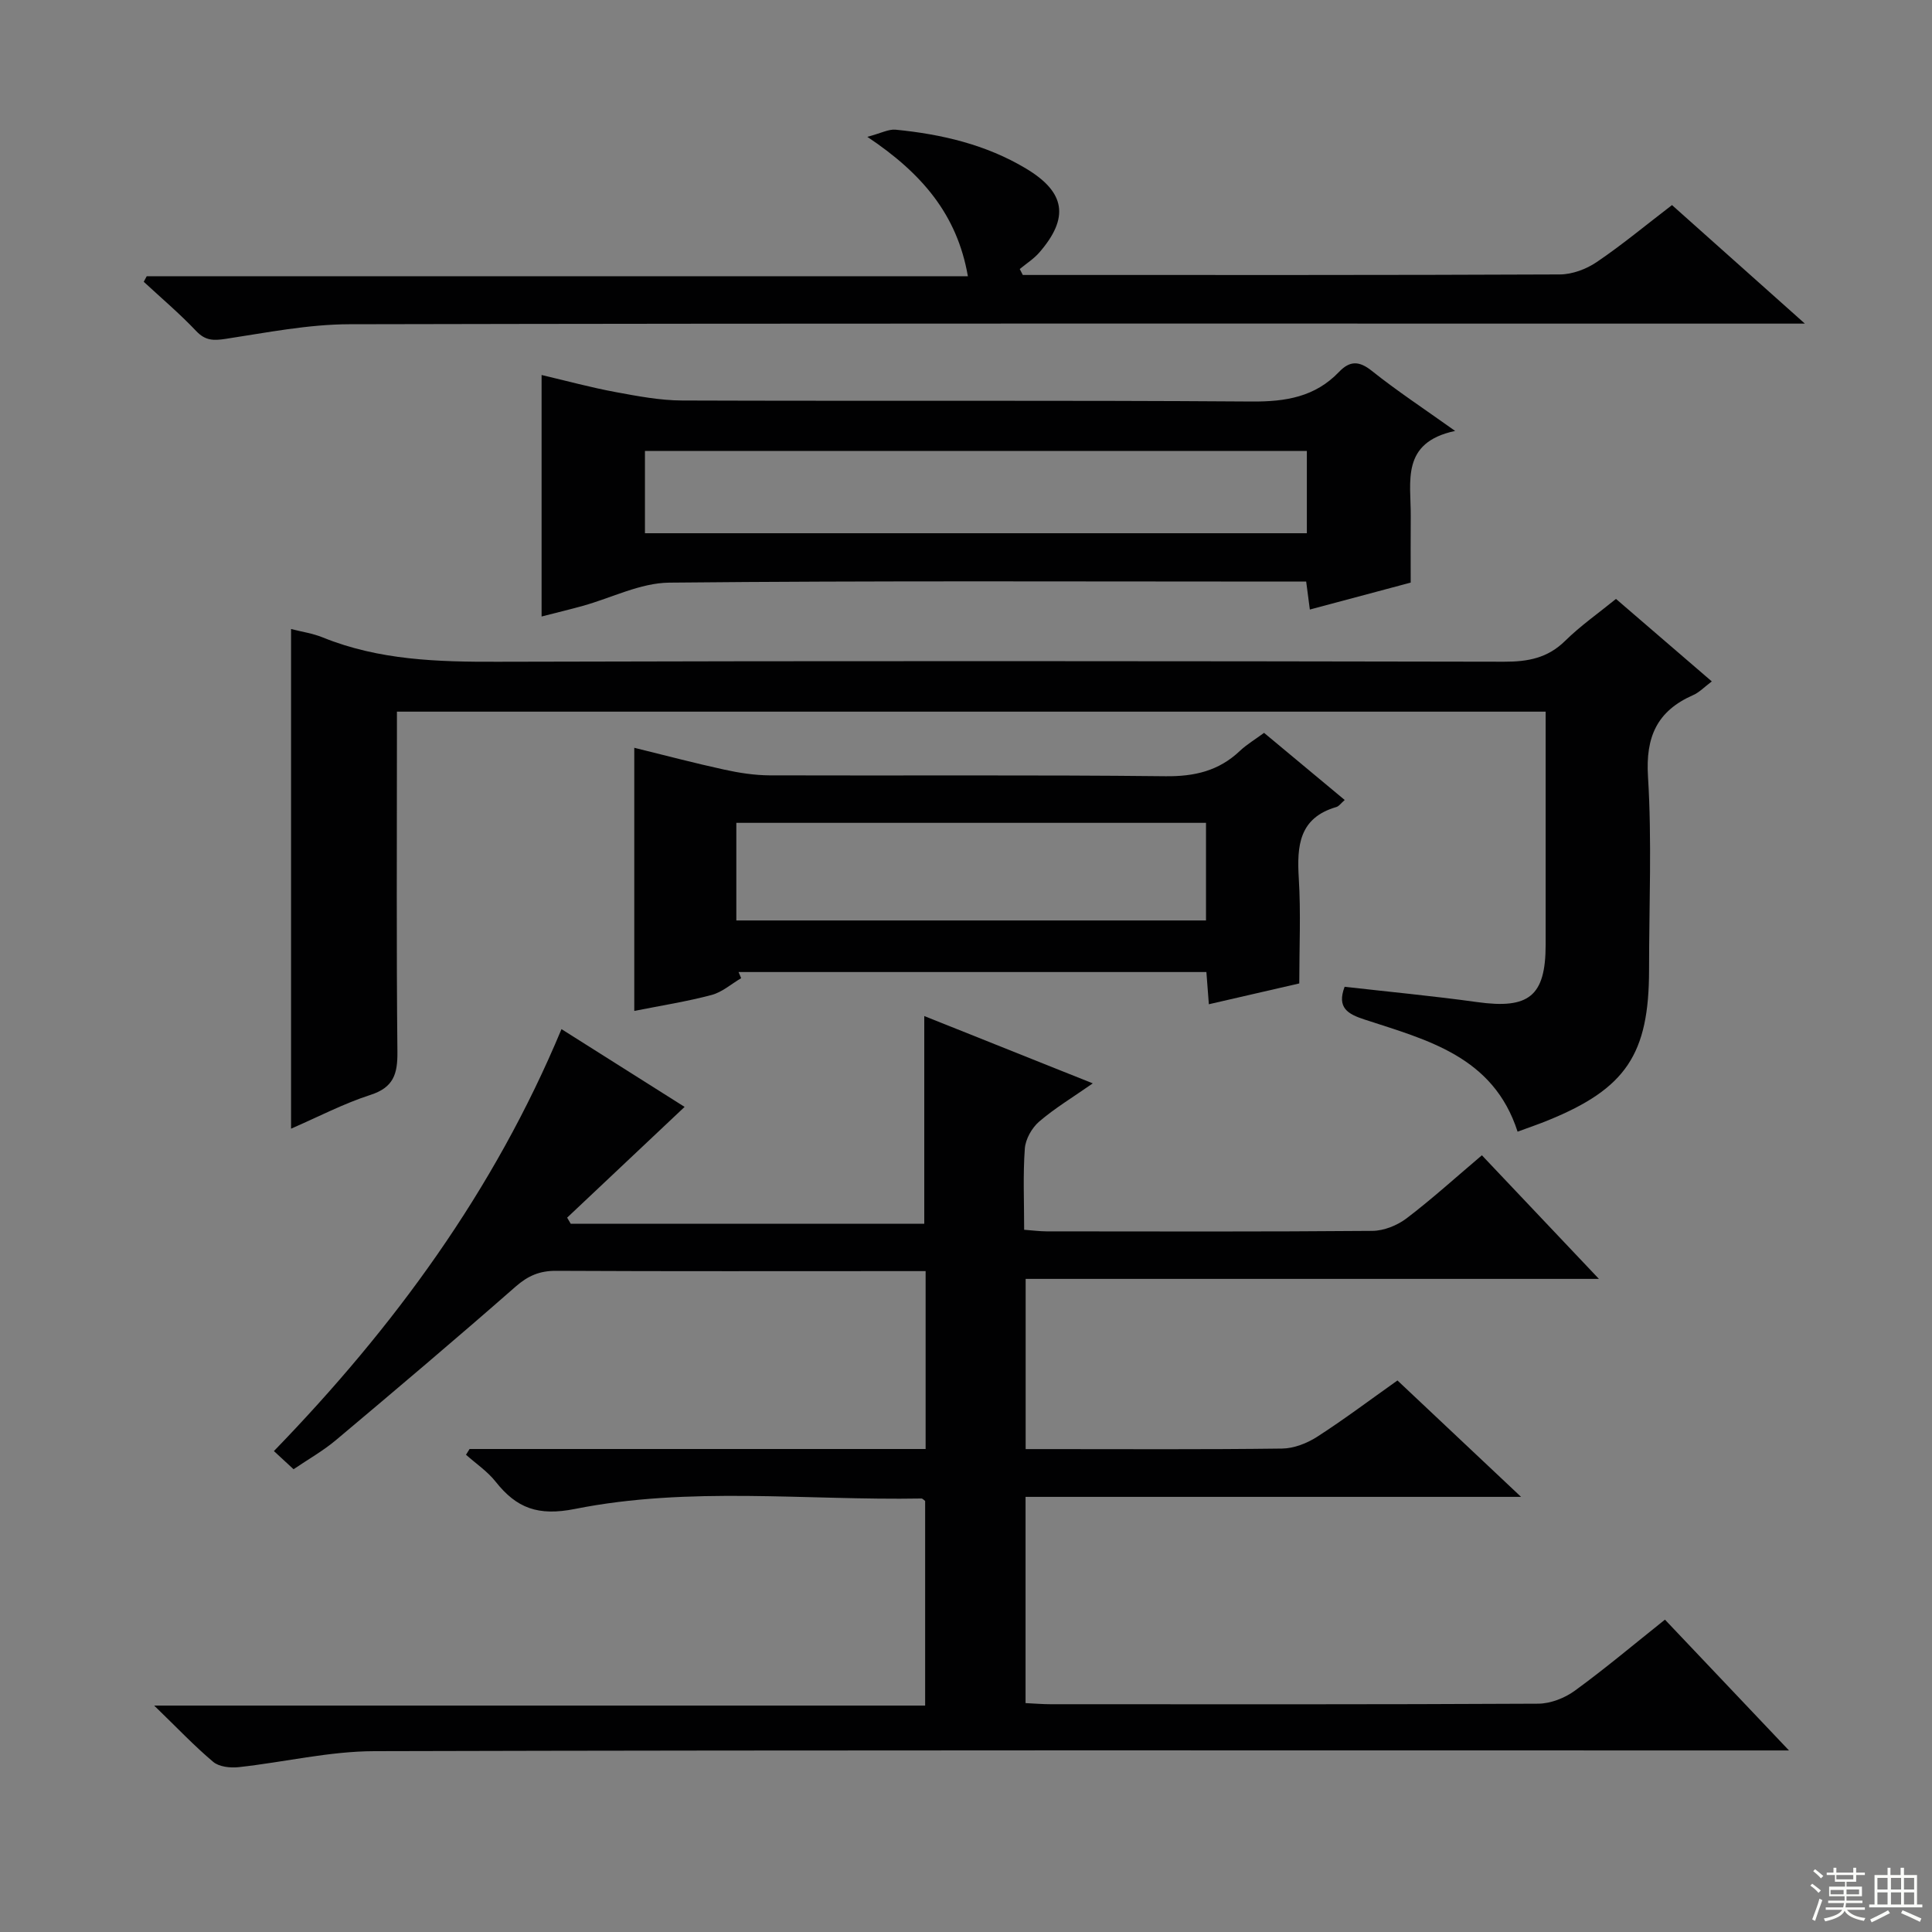 <svg enable-background="new 0 0 400 400" viewBox="0 0 400 400" xmlns="http://www.w3.org/2000/svg"><rect x="0" y="0" width="400" height="400" fill="#808080" stroke="none"/><g fill="#010102"><path d="m344.71 335.33c8.36 8.81 16.45 17.35 25.68 27.08-3.21 0-5.08 0-6.94 0-95.32 0-190.64-.1-285.95.15-9.36.02-18.7 2.29-28.08 3.31-1.73.19-4.04-.06-5.26-1.08-3.94-3.31-7.5-7.08-12.24-11.67h159.62c0-14.55 0-28.44 0-42.36-.24-.16-.51-.51-.77-.51-23.94.42-48.06-2.56-71.73 2.16-7.63 1.52-12.08-.15-16.43-5.65-1.69-2.14-4.07-3.73-6.13-5.57.25-.4.5-.79.74-1.19h94.42c0-12.38 0-24.28 0-36.83-1.96 0-3.74 0-5.51 0-23.66 0-47.33.06-70.99-.06-3.4-.02-5.83 1.02-8.4 3.28-12.26 10.75-24.71 21.28-37.19 31.77-2.65 2.23-5.73 3.96-8.77 6.03-1.37-1.27-2.56-2.37-4.07-3.76 24.79-25.58 45.55-53.78 59.54-87.36 8.8 5.56 17.36 10.96 25.49 16.1-8.25 7.78-16.29 15.35-24.32 22.93.25.42.49.84.74 1.26h73.2c0-14.06 0-28.25 0-43 11.43 4.57 22.76 9.09 34.89 13.94-4.18 2.92-7.88 5.14-11.11 7.92-1.51 1.3-2.82 3.63-2.96 5.58-.4 5.45-.14 10.94-.14 16.81 1.74.13 3.17.32 4.61.33 22.5.02 44.99.09 67.49-.1 2.39-.02 5.14-1.13 7.07-2.59 5.27-4.01 10.19-8.48 15.6-13.06 7.95 8.4 15.7 16.58 24.23 25.59-40.11 0-79.24 0-118.69 0v35.24h4.61c16.16 0 32.33.1 48.49-.11 2.43-.03 5.13-1.08 7.22-2.42 5.58-3.59 10.9-7.6 16.66-11.68 8.27 7.79 16.47 15.51 25.59 24.1-34.81 0-68.58 0-102.59 0v42.7c1.9.09 3.53.23 5.15.23 33.66.01 67.32.07 100.98-.11 2.56-.01 5.49-1.16 7.58-2.68 6.32-4.6 12.28-9.63 18.67-14.72z"/><path d="m314.2 234.3c-5.03-15.62-18.73-18.97-31.69-23.22-3.46-1.13-5.77-2.42-4.12-6.78 9.1 1.04 18.29 1.9 27.43 3.17 10.74 1.5 14.18-1.23 14.19-11.86 0-15.97 0-31.95 0-48.27-79.28 0-158.28 0-237.83 0v5.53c0 21.66-.12 43.31.1 64.97.04 4.53-.81 7.31-5.59 8.85-5.6 1.81-10.89 4.59-16.43 6.99 0-34.87 0-69.07 0-103.45 2.14.56 4.47.89 6.58 1.75 11.66 4.72 23.81 5.07 36.2 5.03 69.47-.2 138.93-.14 208.4-.01 4.91.01 8.98-.75 12.61-4.32 3.19-3.14 6.91-5.74 10.52-8.68 6.55 5.64 13.07 11.25 19.84 17.08-1.55 1.16-2.59 2.28-3.88 2.84-7.44 3.28-9.85 8.61-9.33 16.87.82 13.28.22 26.64.22 39.97 0 17.5-4.77 24.62-20.9 31.19-1.84.76-3.72 1.39-6.32 2.35z"/><path d="m301.27 89.22c-11.32 2.4-9.13 10.52-9.19 17.65-.04 4.48-.01 8.97-.01 13.75-6.98 1.86-13.78 3.68-20.88 5.58-.26-1.98-.47-3.57-.76-5.79-1.7 0-3.33 0-4.95 0-42.31 0-84.63-.2-126.93.22-5.98.06-11.92 3.15-17.89 4.81-2.7.75-5.42 1.4-8.53 2.2 0-16.69 0-32.93 0-50 5.24 1.23 10.26 2.6 15.35 3.54 4.54.84 9.16 1.72 13.75 1.74 39.31.14 78.63-.07 117.94.21 7.03.05 13.1-.95 18.06-6.13 2.21-2.31 4.13-2.35 6.8-.21 5.16 4.12 10.69 7.76 17.24 12.43zm-30.7 4.15c-46.03 0-91.45 0-137.04 0v17.03h137.04c0-5.85 0-11.29 0-17.03z"/><path d="m211.76 56.93h4.24c35.65 0 71.3.05 106.95-.11 2.57-.01 5.48-1.1 7.63-2.56 5.22-3.53 10.08-7.58 15.59-11.8 8.87 7.91 17.7 15.79 27.51 24.54-3.15 0-5.08 0-7 0-98.12 0-196.23-.08-294.35.13-8.55.02-17.12 1.74-25.62 3.03-2.52.38-4.19.38-6.08-1.61-3.41-3.6-7.22-6.83-10.87-10.21.21-.38.42-.76.62-1.15h170.01c-2.23-12.82-9.56-21.34-20.82-28.86 2.84-.75 4.4-1.62 5.86-1.48 9.49.93 18.68 3.07 26.97 8.03 8.21 4.91 9.03 10.2 2.77 17.41-1.14 1.31-2.68 2.28-4.04 3.41.2.42.42.82.63 1.23z"/><path d="m153.45 202.52c-2.04 1.2-3.94 2.9-6.13 3.48-5.11 1.36-10.36 2.18-16 3.3 0-18.21 0-36.03 0-54.48 6.26 1.54 12.43 3.17 18.66 4.53 3.06.67 6.23 1.16 9.35 1.18 27.32.09 54.64-.12 81.95.18 6.04.07 11.05-1.1 15.42-5.24 1.43-1.35 3.17-2.38 5.01-3.74 5.54 4.61 11 9.16 16.7 13.9-.77.66-1.18 1.29-1.72 1.45-7.75 2.25-8.2 8.04-7.79 14.78.44 7.12.1 14.29.1 21.75-6.24 1.44-12.31 2.84-18.72 4.31-.17-2.28-.33-4.35-.51-6.67-32.35 0-64.6 0-96.86 0 .18.44.36.85.54 1.27zm-1-11.95h97.24c0-6.95 0-13.53 0-20.21-32.53 0-64.75 0-97.24 0z"/></g><path d="m374.8 390.4.4-.4c.7.5 1.3 1 1.8 1.4l-.5.5c-.5-.6-1.1-1.1-1.7-1.5zm1 7.3-.6-.3c.5-1.4 1.1-2.8 1.5-4.3.2.1.4.2.6.3-.5 1.3-1 2.8-1.5 4.3zm-.4-10.3.4-.4c.4.3 1 .8 1.7 1.4l-.5.5c-.4-.5-1-1-1.6-1.5zm2.5.3h1.7v-1h.6v1h3.5v-1h.6v1h1.8v.5h-1.8v1.4h-2v1h3.2v2h-3.2v.9h3.3v.5h-3.4c0 .3-.1.6-.1.9h4v.5h-3.7c.7.9 1.9 1.5 3.8 1.7-.1.2-.2.4-.3.6-2.1-.4-3.5-1.1-4-2.1-.4 1-1.8 1.7-4 2.2-.1-.2-.2-.4-.3-.6 2.1-.4 3.4-1 3.8-1.8h-3.4v-.5h3.6c.1-.3.1-.6.2-.9h-3.3v-.5h3.4c0-.3 0-.6 0-.9h-3.2v-2h3.3v-1h-2.1v-1.4h-1.7v-.5zm1.1 3.5v1h2.7c0-.3 0-.4 0-.4 0-.1 0-.2 0-.2 0-.1 0-.2 0-.3h-2.7zm1.2-3v.9h3.5v-.9zm4.7 3h-2.6v.6.4h2.6z" fill="#fbfcfa"/><path d="m393.6 386.7h.6v1.5h2.7v6.1h1.1v.6h-11v-.6h1.1v-6.1h2.7v-1.5h.6v1.5h2.1v-1.5zm-2.7 8.8.4.6c-1.2.6-2.5 1.3-3.8 1.9-.1-.2-.2-.4-.3-.6 1.2-.6 2.5-1.2 3.7-1.9zm-2.2-6.7v2.4h2.1v-2.4zm0 3v2.5h2.1v-2.5zm2.8-3v2.4h2.1v-2.4zm0 3v2.5h2.1v-2.5zm6 6.1c-1.4-.7-2.7-1.3-3.9-1.8l.3-.6c1.5.6 2.7 1.2 3.9 1.7zm-1.2-9.1h-2.1v2.4h2.1zm-2.1 3v2.5h2.1v-2.5z" fill="#fbfcfa"/></svg>